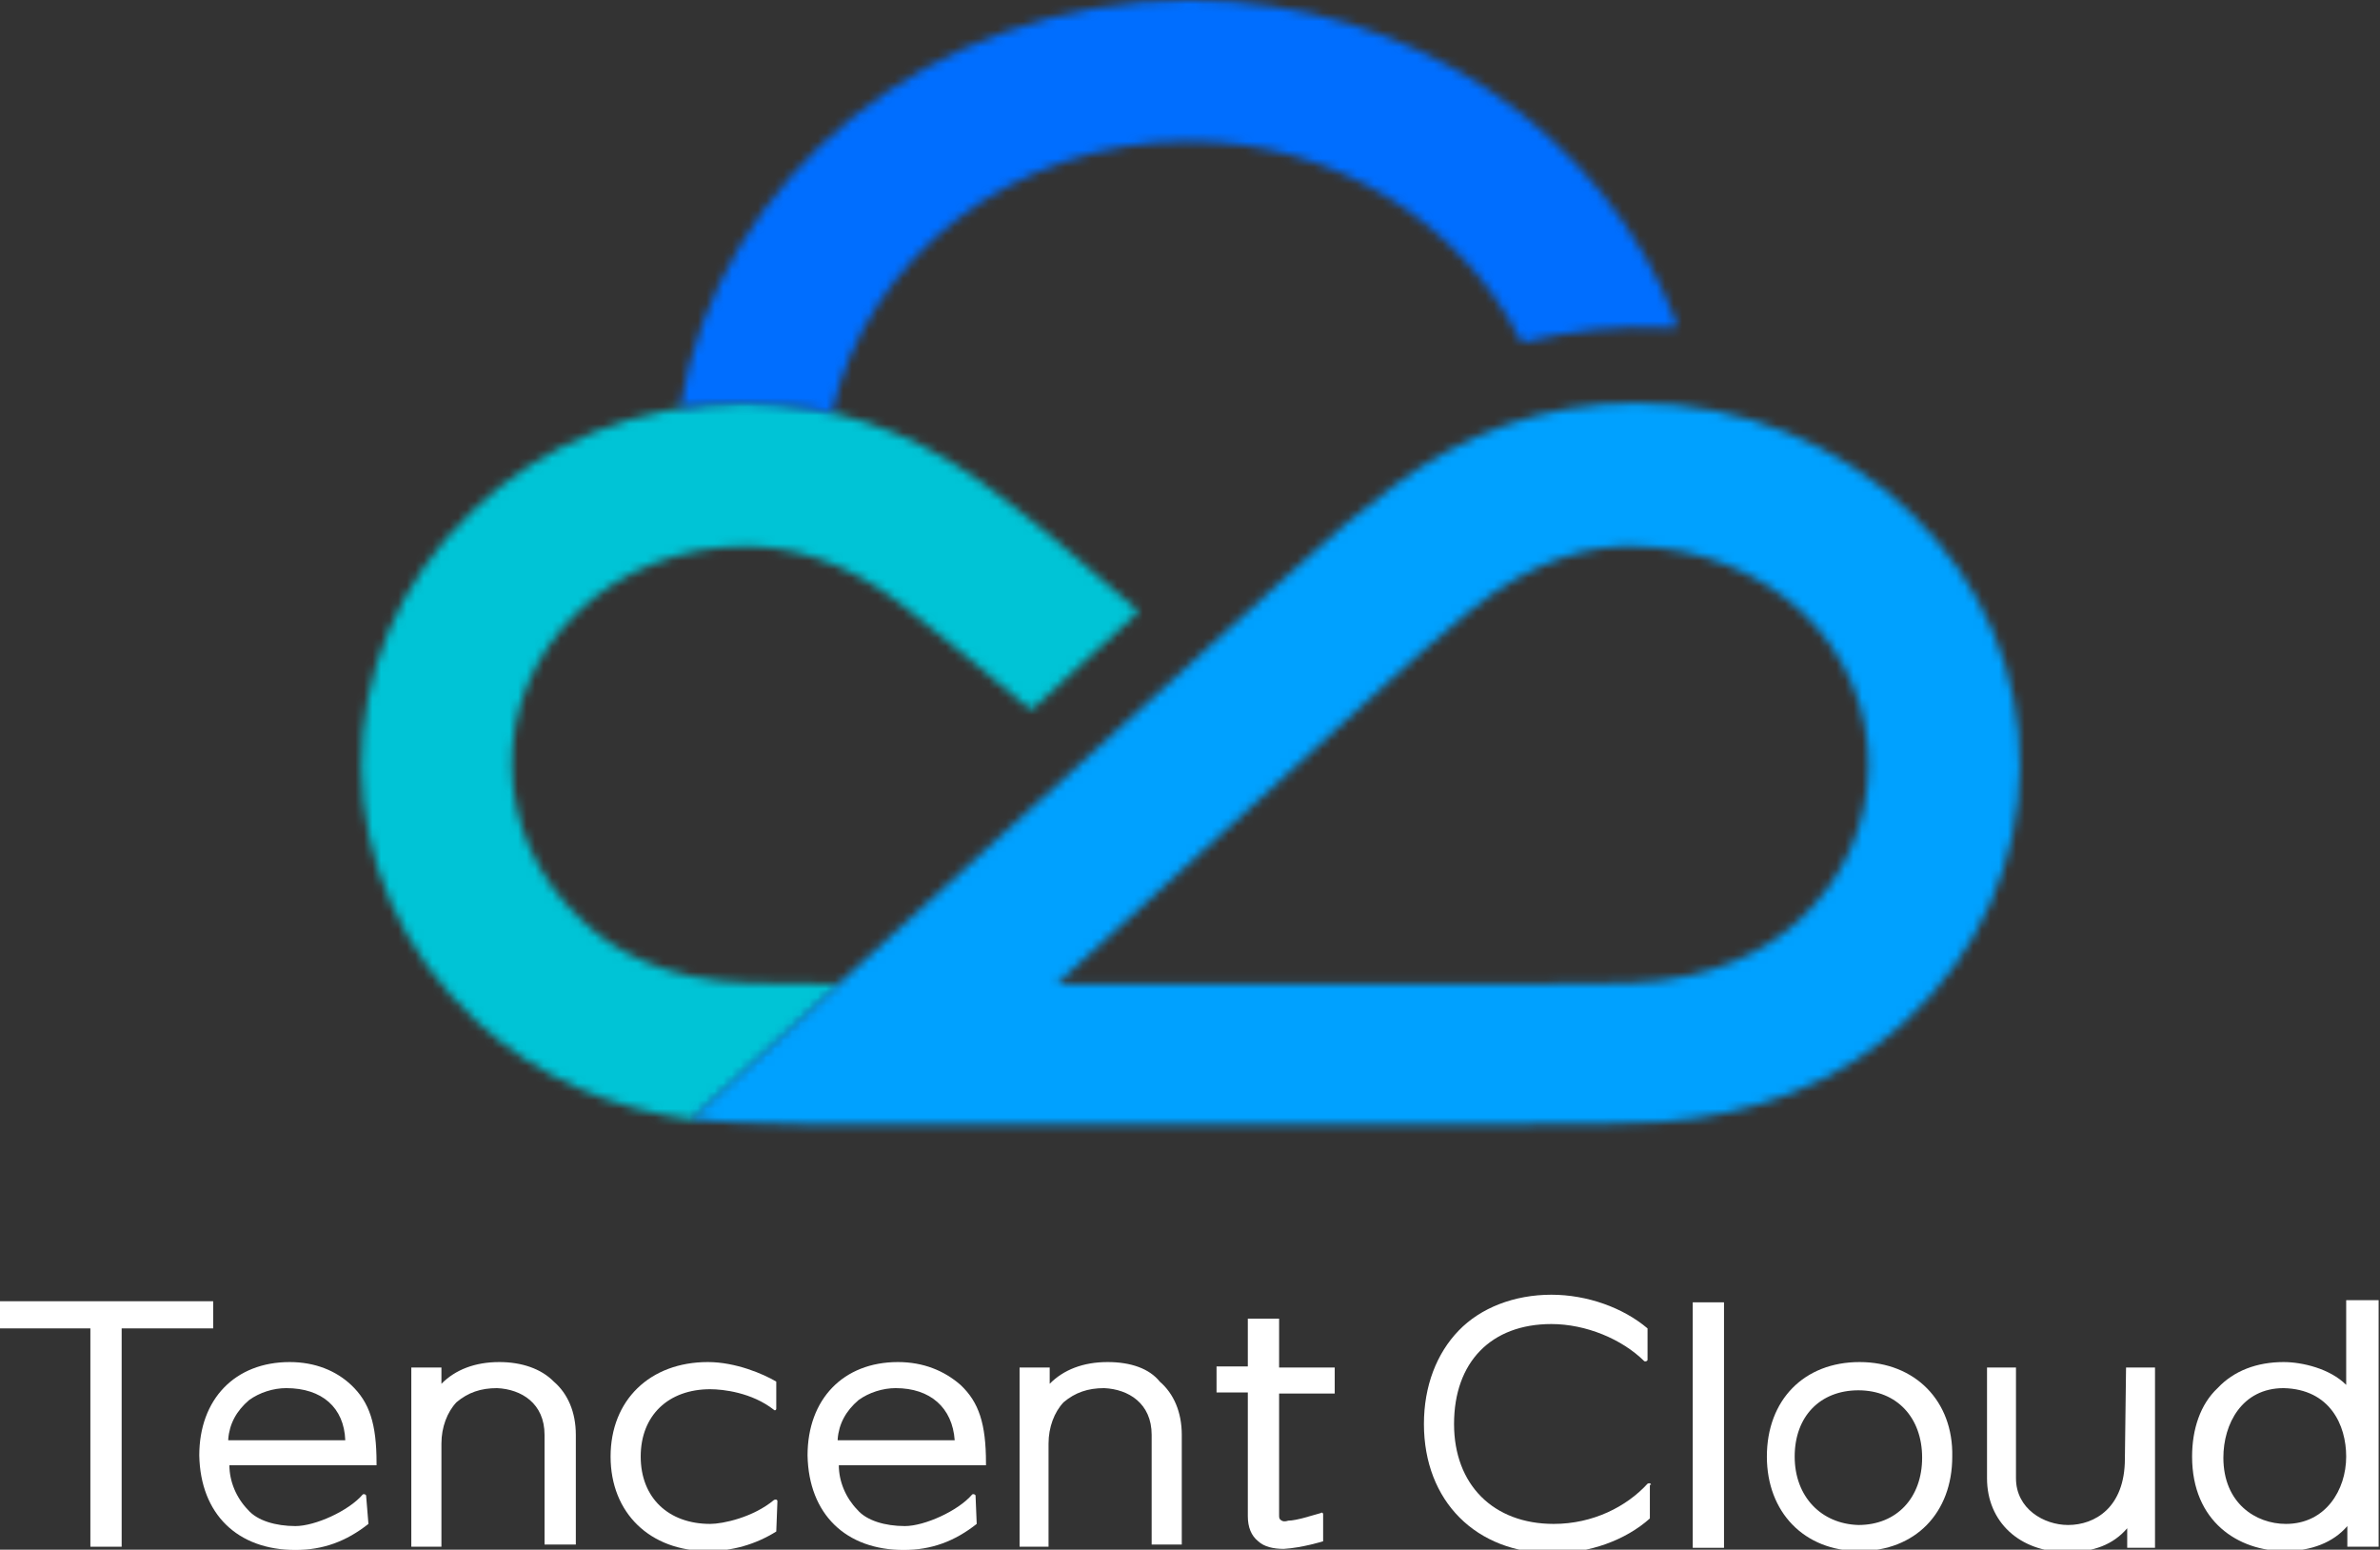 <svg viewBox="0 0 278 181" fill="none" xmlns="http://www.w3.org/2000/svg">
<rect x="0" y="0" width="278" height="181" fill="#333333" stroke="none"/>
<g id="Frame 1" clip-path="url(#clip0_50_62)">
<g id="Group 5">
<g id="letra">
<path id="Path" d="M192.85 173.419C192.85 173.292 192.715 173.165 192.444 173.292C190.008 175.956 186.083 177.986 181.482 177.986C174.445 177.986 169.843 173.419 169.843 166.315C169.843 159.084 174.174 154.643 181.211 154.643C185.271 154.643 189.467 156.419 192.038 158.957C192.173 159.084 192.444 158.957 192.444 158.83V155.151C189.602 152.74 185.407 151.218 181.211 151.218C176.881 151.218 172.956 152.74 170.385 155.405C167.813 158.069 166.325 161.874 166.325 166.315C166.325 175.322 172.415 181.411 181.347 181.411C185.677 181.411 189.873 179.889 192.715 177.351V173.419H192.85Z" fill="white"/>
<path id="Vector" d="M0 151.979V155.151H10.556V180.65H14.21V155.151H24.901V151.979H0Z" fill="white"/>
<path id="Shape" d="M274.05 161.748C272.155 159.845 268.907 159.083 266.742 159.083C263.629 159.083 260.923 160.098 259.028 162.128C256.998 164.031 256.051 166.949 256.051 170.12C256.051 177.732 261.464 181.157 266.877 181.157C269.99 181.157 272.561 180.142 274.185 178.239V180.65H277.839V151.852H274.05V161.748ZM274.05 170.12C274.05 174.053 271.614 177.986 267.013 177.986C263.494 177.986 259.705 175.575 259.705 170.247C259.705 166.315 261.87 162.128 266.742 162.128C272.155 162.255 274.05 166.441 274.05 170.12Z" fill="white"/>
<path id="Rectangle" d="M201.376 152.106H197.722V180.777H201.376V152.106Z" fill="white"/>
<path id="Vector_2" d="M90.809 175.322C90.809 175.195 90.673 175.068 90.403 175.195C87.967 177.225 84.448 177.986 82.959 177.986C78.087 177.986 74.839 174.941 74.839 170.12C74.839 165.3 78.087 162.255 82.959 162.255C84.448 162.255 87.831 162.636 90.403 164.665C90.538 164.792 90.673 164.665 90.673 164.539V161.367C89.185 160.479 85.937 159.083 82.689 159.083C75.922 159.083 71.321 163.524 71.321 170.12C71.321 176.717 75.922 181.157 82.689 181.157C85.531 181.157 88.237 180.396 90.673 178.874L90.809 175.322Z" fill="white"/>
<path id="Vector_3" d="M42.765 174.687C42.765 174.561 42.495 174.434 42.359 174.561C40.735 176.463 36.811 178.239 34.51 178.239C32.209 178.239 30.044 177.605 28.961 176.337C27.608 174.941 26.796 173.038 26.796 171.135H43.983V170.882C43.983 166.315 43.171 163.777 41.006 161.748C39.247 160.098 36.811 159.083 33.833 159.083C27.473 159.083 23.277 163.397 23.277 169.994C23.413 176.844 27.743 181.03 34.51 181.03C37.758 181.03 40.465 180.016 43.036 177.986L42.765 174.687ZM40.329 168.217H26.661V168.091C26.796 166.315 27.608 164.792 29.097 163.524C30.315 162.636 31.939 162.128 33.427 162.128C37.623 162.128 40.194 164.412 40.329 168.217Z" fill="white"/>
<path id="Vector_4" d="M248.201 170.374C248.201 176.083 244.683 178.113 241.57 178.113C238.728 178.113 235.48 176.21 235.48 172.658V159.718H232.097V172.658C232.097 177.732 235.886 181.284 241.435 181.284C244.547 181.284 246.848 180.396 248.472 178.493V180.777H251.72V159.718H248.337L248.201 170.374Z" fill="white"/>
<path id="Vector_5" d="M58.329 159.083C55.487 159.083 53.186 159.972 51.562 161.621V159.718H48.043V180.65H51.562V168.598C51.562 166.695 52.239 164.919 53.321 163.777C54.675 162.636 56.163 162.128 58.058 162.128C60.9 162.255 63.607 163.904 63.607 167.583V180.396H67.261V167.583C67.261 164.919 66.313 162.762 64.689 161.367C63.201 159.845 60.9 159.083 58.329 159.083Z" fill="white"/>
<path id="Vector_6" d="M113.951 174.687C113.951 174.561 113.68 174.434 113.545 174.561C111.921 176.463 107.996 178.239 105.695 178.239C103.395 178.239 101.229 177.605 100.147 176.337C98.793 174.941 97.981 173.038 97.981 171.135H115.169V170.882C115.169 166.315 114.357 163.777 112.191 161.748C110.297 160.098 107.861 159.083 104.883 159.083C98.523 159.083 94.327 163.397 94.327 169.994C94.463 176.844 98.793 181.03 105.56 181.03C108.808 181.03 111.515 180.016 114.086 177.986L113.951 174.687ZM111.515 168.217H97.846V168.091C97.981 166.315 98.793 164.792 100.282 163.524C101.5 162.636 103.124 162.128 104.613 162.128C108.673 162.128 111.244 164.412 111.515 168.217Z" fill="white"/>
<path id="Vector_7" d="M129.379 159.083C126.537 159.083 124.236 159.972 122.612 161.621V159.718H119.093V180.65H122.477V168.598C122.477 166.695 123.153 164.919 124.236 163.777C125.589 162.636 127.078 162.128 128.973 162.128C131.815 162.255 134.521 163.904 134.521 167.583V180.396H138.04V167.583C138.04 164.919 137.093 162.762 135.469 161.367C134.251 159.845 132.085 159.083 129.379 159.083Z" fill="white"/>
<path id="Vector_8" d="M149.949 180.904C152.115 180.777 154.551 180.016 154.551 180.016V176.844C154.551 176.717 154.415 176.59 154.28 176.717C153.333 176.971 151.438 177.605 150.491 177.605C150.085 177.732 149.814 177.732 149.543 177.478C149.408 177.351 149.408 177.225 149.408 176.844V162.762H155.904V159.718H149.408V154.009H145.754V159.591H142.1V162.636H145.754V177.098C145.754 178.366 146.16 179.381 146.972 180.016C147.649 180.65 148.731 180.904 149.949 180.904Z" fill="white"/>
<path id="Vector_9" d="M217.21 159.083C210.714 159.083 206.383 163.524 206.383 170.12C206.383 176.59 210.714 181.157 217.21 181.157C223.706 181.157 228.037 176.717 228.037 170.12C228.172 163.65 223.706 159.083 217.21 159.083ZM209.631 170.12C209.631 165.427 212.609 162.382 217.075 162.382C221.541 162.382 224.518 165.553 224.518 170.247C224.518 174.941 221.541 178.113 217.075 178.113C212.744 177.986 209.631 174.814 209.631 170.12Z" fill="white"/>
</g>
<g id="logo">
<mask id="mask0_50_62" style="mask-type:alpha" maskUnits="userSpaceOnUse" x="42" y="47" width="91" height="84">
<path id="Vector_10" d="M113.95 55.819C105.966 50.237 97.034 47.065 87.019 47.065C74.433 47.065 63.2 51.886 55.081 59.752C37.758 76.37 37.893 103.011 55.757 119.376C62.93 125.973 71.591 129.525 80.794 130.794L98.117 114.936C95.275 114.936 91.35 114.809 87.696 114.809C77.546 114.555 71.456 110.876 68.073 107.578C57.246 97.683 56.975 81.445 67.531 71.423C72.403 66.729 79.441 63.811 87.019 63.811C91.756 63.811 98.252 65.08 105.56 70.788C109.078 73.453 116.792 79.922 120.176 82.713C120.311 82.84 120.582 82.84 120.717 82.713L132.762 71.676C132.897 71.55 132.897 71.169 132.762 71.169C126.942 65.968 118.822 59.244 113.95 55.819Z" fill="white"/>
</mask>
<g mask="url(#mask0_50_62)">
<path id="Vector_11" d="M113.95 55.819C105.966 50.237 97.034 47.065 87.019 47.065C74.433 47.065 63.2 51.886 55.081 59.752C37.758 76.37 37.893 103.011 55.757 119.376C62.93 125.973 71.591 129.525 80.794 130.794L98.117 114.936C95.275 114.936 91.35 114.809 87.696 114.809C77.546 114.555 71.456 110.876 68.073 107.578C57.246 97.683 56.975 81.445 67.531 71.423C72.403 66.729 79.441 63.811 87.019 63.811C91.756 63.811 98.252 65.08 105.56 70.788C109.078 73.453 116.792 79.922 120.176 82.713C120.311 82.84 120.582 82.84 120.717 82.713L132.762 71.676C132.897 71.55 132.897 71.169 132.762 71.169C126.942 65.968 118.822 59.244 113.95 55.819Z" fill="white"/>
<g id="Ellipse 8">
<ellipse cx="76" cy="90" rx="64" ry="47" fill="#00C4D6"/>
<ellipse cx="76" cy="90" rx="64" ry="47" fill="#00C4D6"/>
</g>
</g>
<mask id="mask1_50_62" style="mask-type:alpha" maskUnits="userSpaceOnUse" x="79" y="0" width="117" height="49">
<path id="Vector_12" d="M195.827 37.678C187.437 15.731 165.107 0 138.987 0C108.808 0 83.907 20.678 79.441 47.573C81.877 47.192 84.313 47.065 86.884 47.065C90.538 47.065 93.921 47.446 97.034 48.207C97.169 48.207 97.169 48.207 97.169 48.207C101.229 30.066 118.417 16.492 138.852 16.492C155.904 16.492 170.791 26.133 177.557 39.707C177.693 39.834 177.828 39.961 178.099 39.961C183.241 38.693 189.196 37.931 195.151 38.312C195.692 38.439 195.827 38.185 195.827 37.678Z" fill="white"/>
</mask>
<g mask="url(#mask1_50_62)">
<path id="Vector_13" d="M195.827 37.678C187.437 15.731 165.107 0 138.987 0C108.808 0 83.907 20.678 79.441 47.573C81.877 47.192 84.313 47.065 86.884 47.065C90.538 47.065 93.921 47.446 97.034 48.207C97.169 48.207 97.169 48.207 97.169 48.207C101.229 30.066 118.417 16.492 138.852 16.492C155.904 16.492 170.791 26.133 177.557 39.707C177.693 39.834 177.828 39.961 178.099 39.961C183.241 38.693 189.196 37.931 195.151 38.312C195.692 38.439 195.827 38.185 195.827 37.678Z" fill="white" fill-opacity="0.6"/>
<ellipse id="Ellipse 9" cx="133" cy="29" rx="80" ry="36" fill="#006EFF"/>
</g>
<mask id="mask2_50_62" style="mask-type:alpha" maskUnits="userSpaceOnUse" x="80" y="47" width="156" height="85">
<path id="Vector_14" d="M223.029 59.752C214.909 52.013 203.677 47.065 191.091 47.065C180.264 47.065 170.926 50.617 162.671 56.834C159.017 59.498 155.363 62.669 150.626 66.983C148.19 69.012 80.659 130.667 80.659 130.667C84.313 131.174 89.049 131.174 93.515 131.301C97.575 131.301 175.392 131.301 178.64 131.301C185.136 131.301 189.467 131.301 194.068 131.047C204.624 130.286 214.503 126.734 222.488 119.376C240.217 103.011 240.487 76.37 223.029 59.752ZM210.037 107.578C206.519 110.75 200.429 114.429 190.414 114.809C185.677 114.936 180.264 114.936 177.693 114.936H123.424C143.047 97.049 160.37 81.318 162.265 79.542C164.024 77.893 168.084 74.341 171.603 71.423C179.317 65.08 186.083 63.684 190.955 63.811C198.534 63.938 205.436 66.856 210.443 71.423C220.999 81.445 220.864 97.683 210.037 107.578Z" fill="white"/>
</mask>
<g mask="url(#mask2_50_62)">
<path id="Vector_15" d="M223.029 59.752C214.909 52.013 203.677 47.065 191.091 47.065C180.264 47.065 170.926 50.617 162.671 56.834C159.017 59.498 155.363 62.669 150.626 66.983C148.19 69.012 80.659 130.667 80.659 130.667C84.313 131.174 89.049 131.174 93.515 131.301C97.575 131.301 175.392 131.301 178.64 131.301C185.136 131.301 189.467 131.301 194.068 131.047C204.624 130.286 214.503 126.734 222.488 119.376C240.217 103.011 240.487 76.37 223.029 59.752ZM210.037 107.578C206.519 110.75 200.429 114.429 190.414 114.809C185.677 114.936 180.264 114.936 177.693 114.936H123.424C143.047 97.049 160.37 81.318 162.265 79.542C164.024 77.893 168.084 74.341 171.603 71.423C179.317 65.08 186.083 63.684 190.955 63.811C198.534 63.938 205.436 66.856 210.443 71.423C220.999 81.445 220.864 97.683 210.037 107.578Z" fill="white" fill-opacity="0.6"/>
<ellipse id="Ellipse 10" cx="157" cy="97" rx="93" ry="62" fill="#00A1FF"/>
</g>
</g>
</g>
</g>
<defs>
<clipPath id="clip0_50_62">
<rect width="278" height="181" fill="white"/>
</clipPath>
</defs>
</svg>
